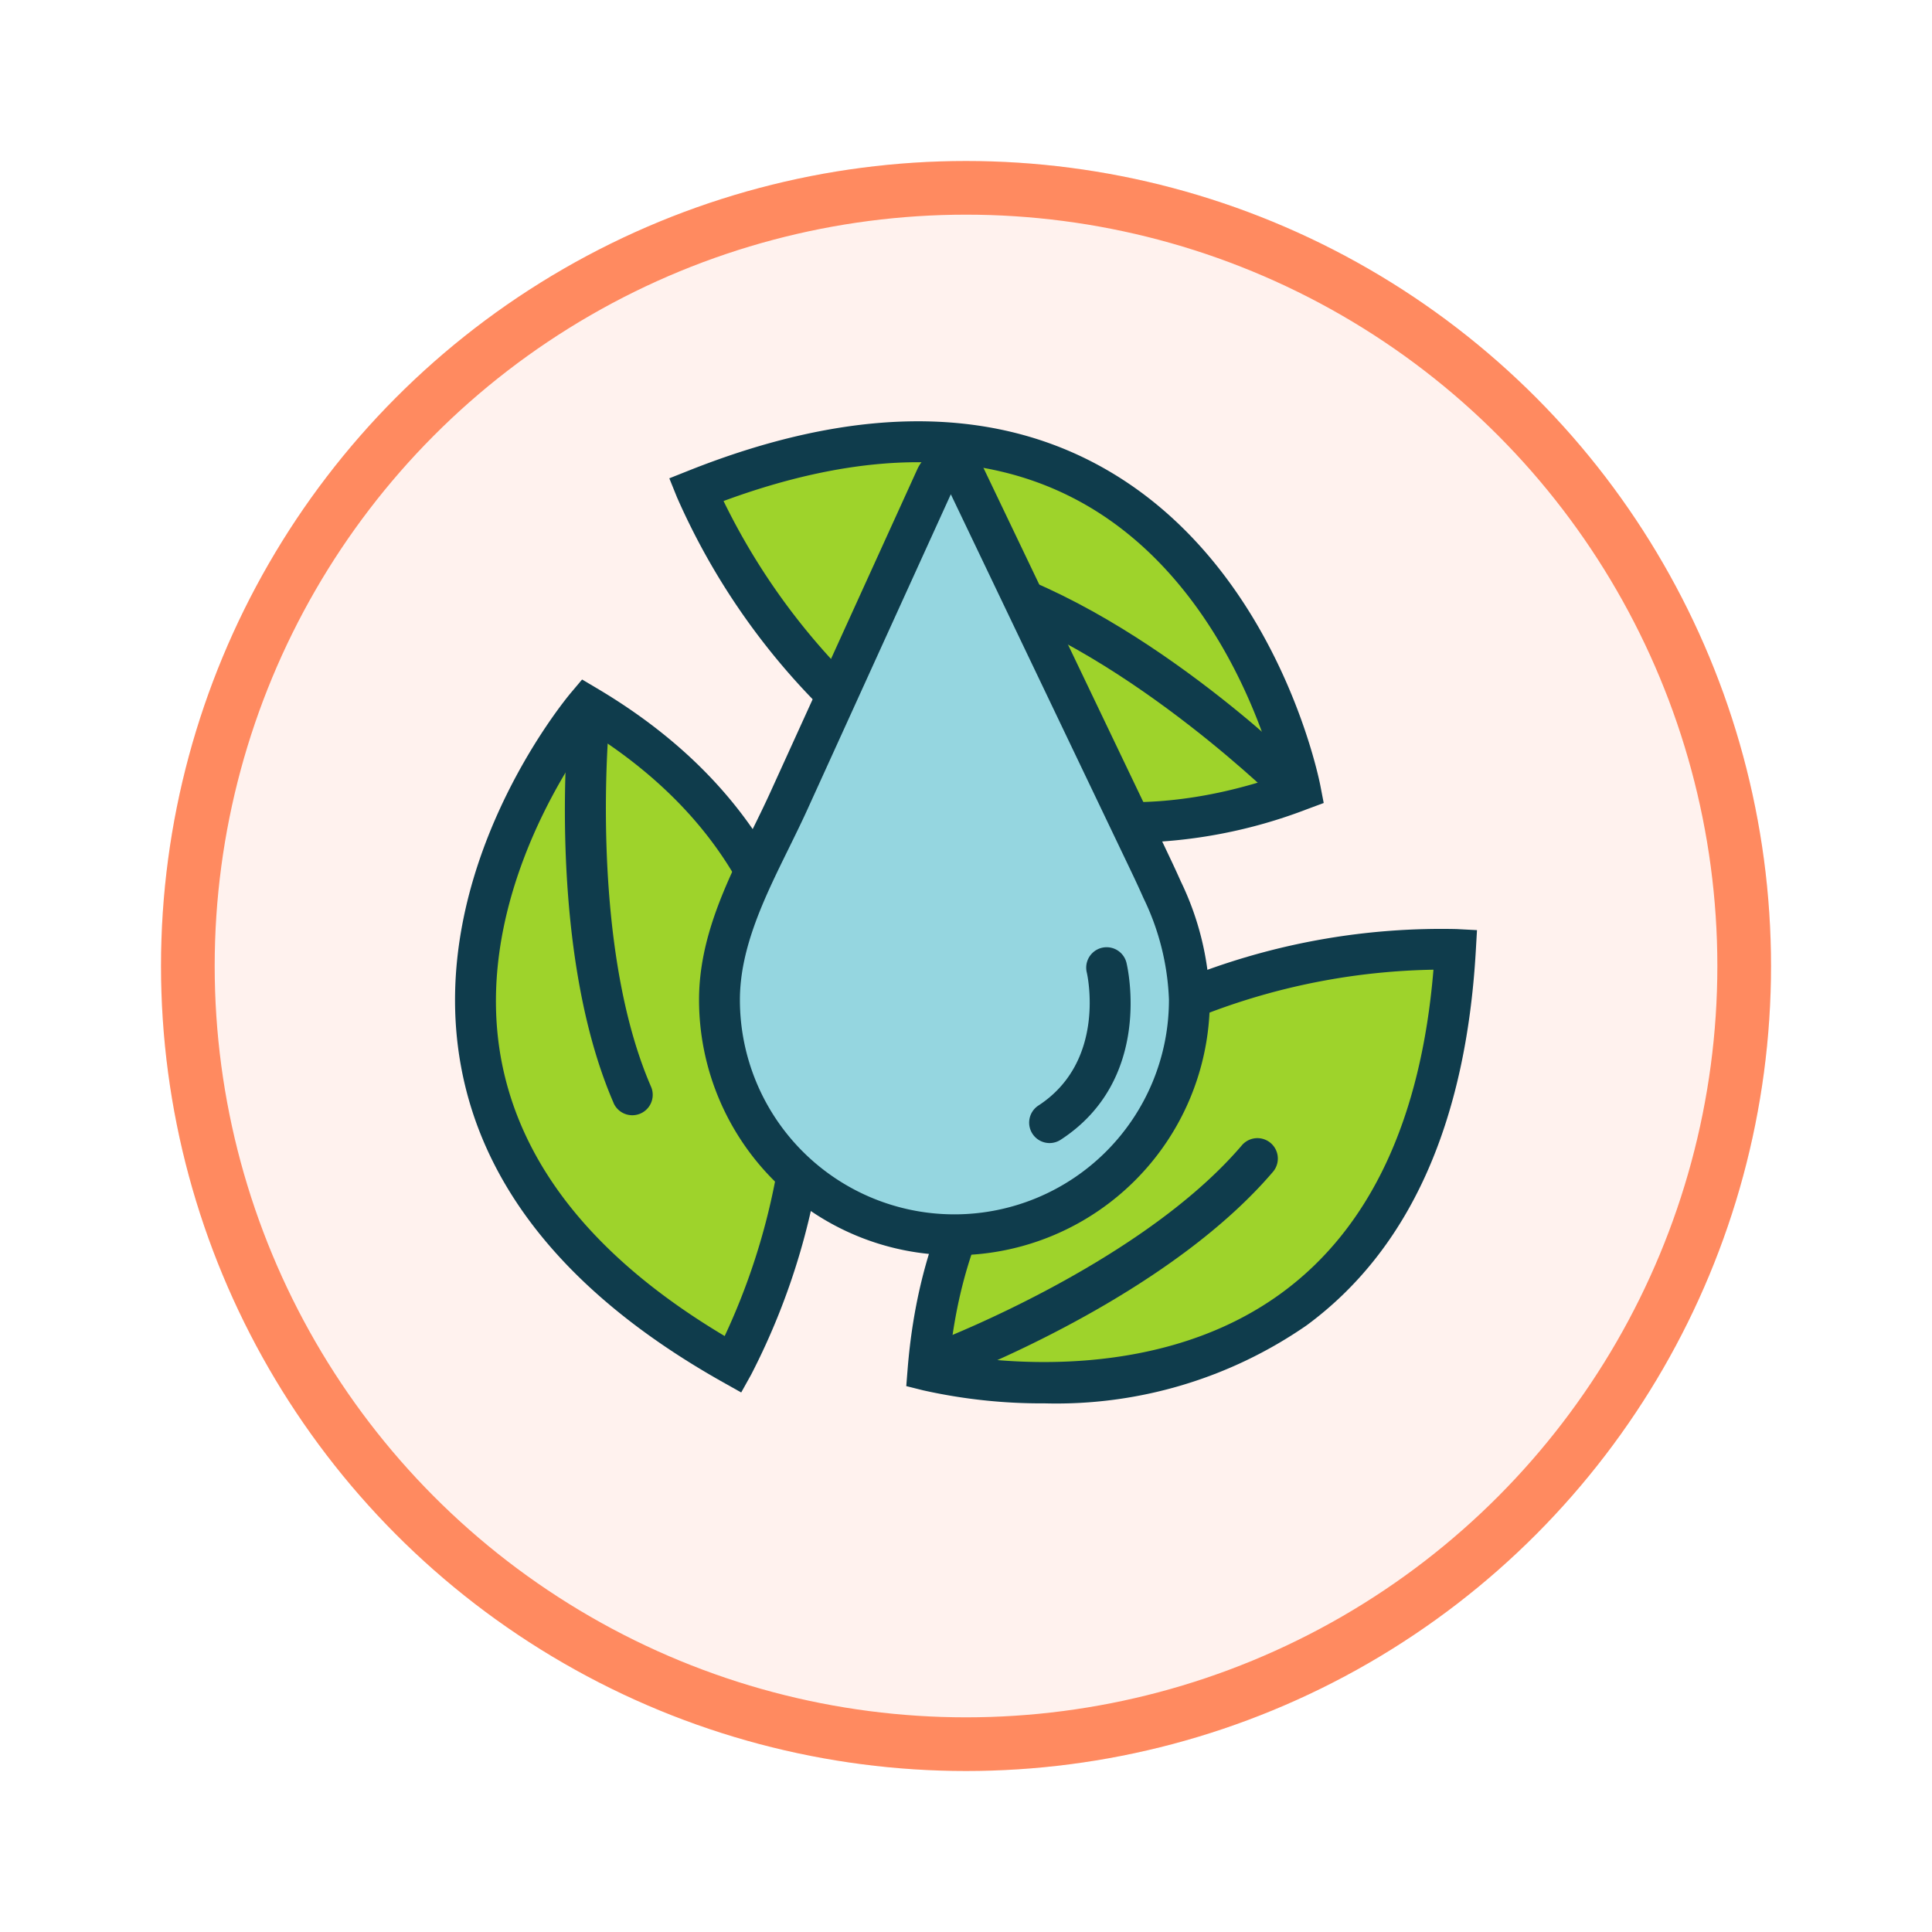 <svg xmlns="http://www.w3.org/2000/svg" xmlns:xlink="http://www.w3.org/1999/xlink" width="108" height="108" viewBox="0 0 108 108">
  <defs>
    <filter id="Fondo" x="0" y="0" width="108" height="108" filterUnits="userSpaceOnUse">
      <feOffset dy="3" input="SourceAlpha"/>
      <feGaussianBlur stdDeviation="3" result="blur"/>
      <feFlood flood-opacity="0.161"/>
      <feComposite operator="in" in2="blur"/>
      <feComposite in="SourceGraphic"/>
    </filter>
  </defs>
  <g id="Grupo_1143811" data-name="Grupo 1143811" transform="translate(-325.999 -1794)">
    <g transform="matrix(1, 0, 0, 1, 326, 1794)" filter="url(#Fondo)">
      <g id="Fondo-2" data-name="Fondo" transform="translate(9 6)" fill="#fff2ee" stroke="#ff8a60" stroke-width="3">
        <circle cx="45" cy="45" r="45" stroke="none"/>
        <circle cx="45" cy="45" r="43.5" fill="none"/>
      </g>
    </g>
    <g id="Grupo_1143735" data-name="Grupo 1143735" transform="translate(351.433 1807.547)">
      <g id="Grupo_1143728" data-name="Grupo 1143728" transform="translate(0 10.003)">
        <g id="Grupo_1143713" data-name="Grupo 1143713" transform="translate(25.227 28.366)">
          <g id="Grupo_1143709" data-name="Grupo 1143709" transform="translate(0 0)">
            <g id="Grupo_1143707" data-name="Grupo 1143707" transform="translate(1.216 1.144)">
              <path id="Trazado_978664" data-name="Trazado 978664" d="M266.457,274.478s-27.478-1.442-29.483,23.536C236.974,298.014,264.711,304.963,266.457,274.478Z" transform="translate(-236.974 -274.463)" fill="#9ed32b"/>
            </g>
            <g id="Grupo_1143708" data-name="Grupo 1143708">
              <path id="Trazado_978665" data-name="Trazado 978665" d="M233.825,290.746a30.325,30.325,0,0,1-6.808-.73l-.938-.235.077-.964c1.083-13.493,9.418-19.47,16.219-22.108a38.56,38.56,0,0,1,14.462-2.477l1.146.06-.066,1.146c-.555,9.692-3.74,16.742-9.468,20.954A24.585,24.585,0,0,1,233.825,290.746Zm-5.3-2.754c2.9.507,11.824,1.528,18.58-3.45,4.913-3.62,7.751-9.685,8.444-18.038a37.155,37.155,0,0,0-12.418,2.36C234.48,272.244,229.57,278.676,228.53,287.991Z" transform="translate(-226.079 -264.213)" fill="#0f3c4c"/>
            </g>
          </g>
          <g id="Grupo_1143712" data-name="Grupo 1143712" transform="translate(1.816 11.706)">
            <g id="Grupo_1143710" data-name="Grupo 1143710" transform="translate(0.083 0.251)">
              <path id="Trazado_978666" data-name="Trazado 978666" d="M243.1,383.627s12.8-4.789,18.445-12.255" transform="translate(-243.097 -371.372)" fill="#9ed32b"/>
            </g>
            <g id="Grupo_1143711" data-name="Grupo 1143711">
              <path id="Trazado_978667" data-name="Trazado 978667" d="M242.43,381.605v0a1.142,1.142,0,0,1,.628-1.454c2.947-1.231,11.561-5.148,16.236-10.62a1.142,1.142,0,0,1,1.75,1.468c-5.046,5.919-13.982,9.971-17.106,11.264A1.142,1.142,0,0,1,242.43,381.605Z" transform="translate(-242.356 -369.122)" fill="#0f3c4c"/>
            </g>
          </g>
        </g>
        <g id="Grupo_1143720" data-name="Grupo 1143720" transform="translate(11.982 0)">
          <g id="Grupo_1143716" data-name="Grupo 1143716">
            <g id="Grupo_1143714" data-name="Grupo 1143714" transform="translate(1.489 1.145)">
              <path id="Trazado_978668" data-name="Trazado 978668" d="M120.72,22.943s10.3,25.514,33.788,16.779c0,0-5.42-28.076-33.788-16.779Z" transform="translate(-120.72 -20.263)" fill="#9ed32b"/>
            </g>
            <g id="Grupo_1143715" data-name="Grupo 1143715">
              <path id="Trazado_978669" data-name="Trazado 978669" d="M133.226,33.562a24.446,24.446,0,0,1-17.062-7.245,38.561,38.561,0,0,1-8.355-12.062l-.43-1.064,1.066-.424c9.019-3.592,16.755-3.683,22.992-.271,9.822,5.373,12.242,17.386,12.34,17.895l.183.95-.907.337A28.1,28.1,0,0,1,133.226,33.562Zm-22.815-19.1A37.159,37.159,0,0,0,117.8,24.718c6.721,6.417,14.625,8.15,23.508,5.157-.767-2.847-3.611-11.362-10.977-15.383-5.357-2.924-12.053-2.933-19.916-.033Z" transform="translate(-107.38 -10.003)" fill="#0f3c4c"/>
            </g>
          </g>
          <g id="Grupo_1143719" data-name="Grupo 1143719" transform="translate(15.411 7.532)">
            <g id="Grupo_1143717" data-name="Grupo 1143717" transform="translate(0.239 1.117)">
              <path id="Trazado_978670" data-name="Trazado 978670" d="M266.536,99.048s-9.75-9.582-18.9-11.54" transform="translate(-247.636 -87.508)" fill="#9ed32b"/>
            </g>
            <g id="Grupo_1143718" data-name="Grupo 1143718">
              <path id="Trazado_978671" data-name="Trazado 978671" d="M263.833,90.973c-.1-.094-9.626-9.374-18.339-11.238l.478-2.233c9.366,2,19.054,11.441,19.461,11.842Z" transform="translate(-245.494 -77.502)" fill="#0f3c4c"/>
            </g>
          </g>
        </g>
        <g id="Grupo_1143727" data-name="Grupo 1143727" transform="translate(0 14.435)">
          <g id="Grupo_1143723" data-name="Grupo 1143723">
            <g id="Grupo_1143721" data-name="Grupo 1143721" transform="translate(1.145 1.475)">
              <path id="Trazado_978672" data-name="Trazado 978672" d="M24.675,189.41s13.358-24.055-8.2-36.822C16.471,152.588-1.949,174.459,24.675,189.41Z" transform="translate(-10.264 -152.588)" fill="#9ed32b"/>
            </g>
            <g id="Grupo_1143722" data-name="Grupo 1143722">
              <path id="Trazado_978673" data-name="Trazado 978673" d="M16,179.22l-1-.562c-8.465-4.753-13.4-10.71-14.67-17.705-2-11.015,5.818-20.452,6.152-20.848l.623-.74.832.493c11.648,6.9,13.36,17.009,12.744,24.278a38.559,38.559,0,0,1-4.123,14.082ZM7.633,142.352c-1.731,2.387-6.563,9.953-5.057,18.209,1.1,6,5.3,11.216,12.5,15.505a37.156,37.156,0,0,0,3.331-12.193C19.17,154.612,15.546,147.376,7.633,142.352Z" transform="translate(0 -139.365)" fill="#0f3c4c"/>
            </g>
          </g>
          <g id="Grupo_1143726" data-name="Grupo 1143726" transform="translate(6.143 2.298)">
            <g id="Grupo_1143724" data-name="Grupo 1143724" transform="translate(1.15 0.003)">
              <path id="Trazado_978674" data-name="Trazado 978674" d="M65.546,159.991s-1.318,13.607,2.914,21.952" transform="translate(-65.351 -159.991)" fill="#9ed32b"/>
            </g>
            <g id="Grupo_1143725" data-name="Grupo 1143725">
              <path id="Trazado_978675" data-name="Trazado 978675" d="M57.779,181.348c-3.1-7.132-2.821-16.94-2.611-20.315a1.142,1.142,0,0,1,1.25-1.066h0a1.141,1.141,0,0,1,1.03,1.2c-.187,3.188-.45,12.648,2.414,19.25a1.142,1.142,0,0,1-2.087.928Z" transform="translate(-55.05 -159.963)" fill="#0f3c4c"/>
            </g>
          </g>
        </g>
      </g>
      <g id="Grupo_1143734" data-name="Grupo 1143734" transform="translate(13.643 11.479)">
        <g id="Grupo_1143731" data-name="Grupo 1143731" transform="translate(0 0)">
          <g id="Grupo_1143729" data-name="Grupo 1143729" transform="translate(1.142 1.142)">
            <path id="Trazado_978676" data-name="Trazado 978676" d="M157.242,57.032c-.3-.681-.623-1.359-.95-2.042l-2.254-4.714-5.711-11.943-2.09-4.37,0-.007A.908.908,0,0,0,144.6,34l-2.53,5.56-5.689,12.5c-1.617,3.553-3.887,7.133-3.881,11.146a13.134,13.134,0,1,0,26.268-.04A15.084,15.084,0,0,0,157.242,57.032Z" transform="translate(-132.5 -33.466)" fill="#95d6e0"/>
          </g>
          <g id="Grupo_1143730" data-name="Grupo 1143730">
            <path id="Trazado_978677" data-name="Trazado 978677" d="M136.542,68.371a14.276,14.276,0,0,1-14.275-14.255c-.005-3.458,1.5-6.511,2.949-9.464.366-.743.711-1.446,1.035-2.157l8.219-18.063a2.041,2.041,0,0,1,1.84-1.2h.035a2.014,2.014,0,0,1,1.815,1.115l.015.031L148.232,45.4c.3.636.649,1.358.965,2.074a16.234,16.234,0,0,1,1.623,6.6,14.276,14.276,0,0,1-14.254,14.3Zm-.2-42.537-8.012,17.608c-.338.743-.707,1.493-1.064,2.219-1.337,2.717-2.719,5.527-2.715,8.452a11.992,11.992,0,0,0,23.984-.036,14.141,14.141,0,0,0-1.429-5.679h0c-.3-.684-.638-1.388-.935-2.009Z" transform="translate(-122.267 -23.23)" fill="#0f3c4c"/>
          </g>
        </g>
        <g id="Grupo_1143733" data-name="Grupo 1143733" transform="translate(18.454 27.925)">
          <g id="Grupo_1143732" data-name="Grupo 1143732">
            <path id="Trazado_978678" data-name="Trazado 978678" d="M288.788,284.44a1.142,1.142,0,0,1-.623-2.1c3.839-2.5,2.715-7.39,2.7-7.439a1.142,1.142,0,1,1,2.221-.533c.064.265,1.5,6.522-3.68,9.887a1.136,1.136,0,0,1-.621.185Z" transform="translate(-287.645 -273.493)" fill="#0f3c4c"/>
          </g>
        </g>
      </g>
    </g>
  </g>
</svg>
